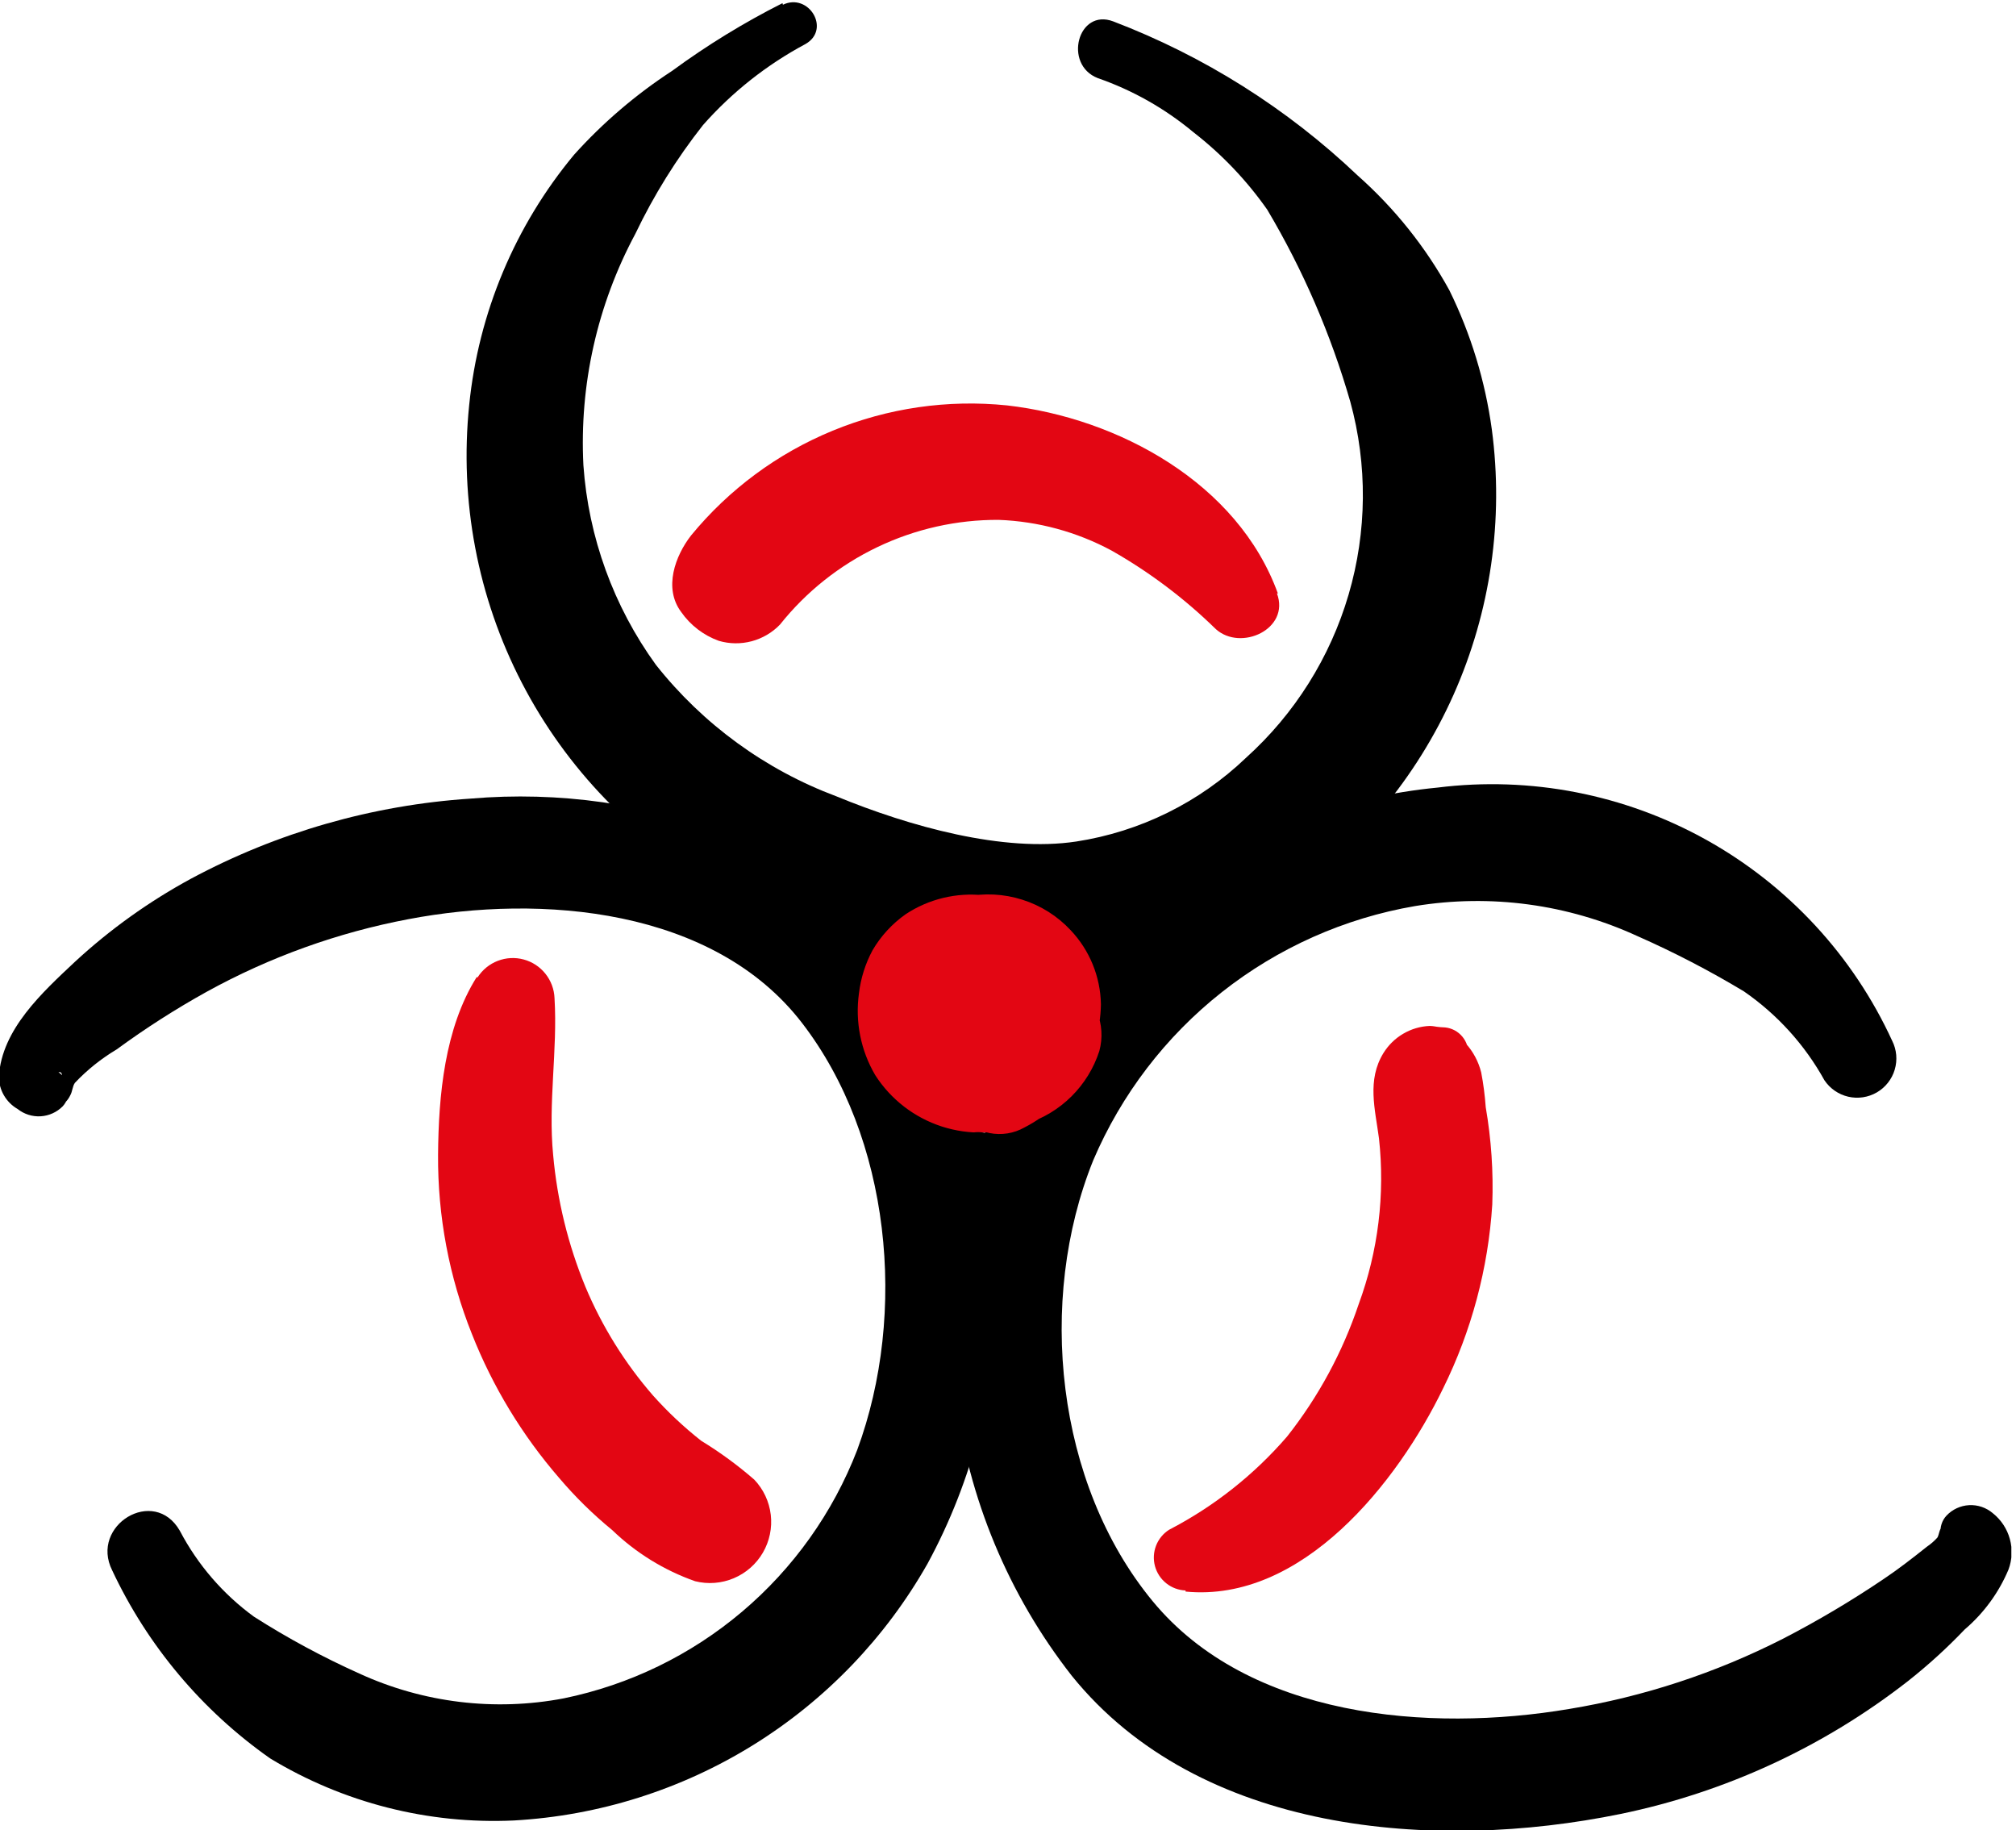 <svg width="65" height="59" viewBox="0 0 65 59" fill="none" xmlns="http://www.w3.org/2000/svg">
<g clip-path="url(#clip0_221_52)">
<path d="M25.229 0.102C23.984 0.73 22.794 1.46 21.67 2.285C20.505 3.044 19.443 3.951 18.512 4.985C16.605 7.277 15.426 10.087 15.128 13.054C14.809 16.144 15.399 19.259 16.828 22.017C18.257 24.775 20.461 27.055 23.169 28.576C28.78 31.625 35.794 32.891 41.325 29.034C43.751 27.378 45.669 25.08 46.865 22.397C48.061 19.714 48.488 16.752 48.099 13.84C47.886 12.283 47.424 10.769 46.731 9.358C45.964 7.962 44.962 6.71 43.77 5.654C41.499 3.496 38.823 1.809 35.896 0.691C34.754 0.255 34.273 2.081 35.394 2.518C36.52 2.909 37.565 3.501 38.48 4.264C39.393 4.972 40.195 5.814 40.859 6.76C42.012 8.701 42.912 10.783 43.537 12.953C44.095 14.989 44.076 17.14 43.482 19.167C42.888 21.193 41.743 23.015 40.175 24.428C38.671 25.868 36.761 26.811 34.703 27.128C32.352 27.484 29.34 26.648 26.968 25.672C24.677 24.815 22.664 23.348 21.146 21.43C19.782 19.546 18.973 17.318 18.81 14.997C18.678 12.405 19.257 9.826 20.484 7.539C21.08 6.292 21.812 5.116 22.667 4.031C23.604 2.97 24.723 2.086 25.971 1.419C26.8 0.946 26.073 -0.247 25.243 0.153L25.229 0.102Z" fill="black"/>
<path d="M1.95 34.565C2.212 34.746 1.419 35.904 1.95 35.656C2.086 35.576 2.195 35.457 2.263 35.314C2.336 35.19 2.336 35.016 2.416 34.907C2.813 34.487 3.266 34.125 3.762 33.83C4.692 33.148 5.664 32.526 6.673 31.967C8.702 30.85 10.895 30.061 13.171 29.631C17.45 28.816 23.002 29.274 25.854 32.971C28.707 36.668 29.274 42.314 27.637 46.746C26.857 48.765 25.581 50.556 23.928 51.955C22.276 53.354 20.298 54.315 18.177 54.75C15.95 55.175 13.646 54.895 11.585 53.95C10.409 53.422 9.273 52.81 8.186 52.116C7.19 51.389 6.374 50.443 5.8 49.351C4.97 47.896 2.889 49.176 3.617 50.624C4.758 53.054 6.514 55.144 8.71 56.686C11.073 58.118 13.809 58.815 16.569 58.687C19.308 58.533 21.964 57.695 24.295 56.248C26.625 54.801 28.555 52.792 29.907 50.406C31.366 47.717 32.134 44.708 32.144 41.649C32.154 38.589 31.406 35.575 29.966 32.876C28.604 30.193 26.328 28.084 23.548 26.931C20.882 25.907 18.018 25.501 15.172 25.745C12.017 25.952 8.942 26.833 6.156 28.328C4.806 29.06 3.552 29.957 2.423 30.999C1.361 31.996 0.058 33.182 -0.036 34.703C-0.037 34.915 0.019 35.124 0.125 35.308C0.231 35.492 0.384 35.645 0.568 35.751C0.778 35.918 1.043 36.002 1.312 35.986C1.581 35.969 1.834 35.855 2.023 35.663C2.094 35.586 2.147 35.493 2.179 35.393C2.211 35.293 2.221 35.187 2.207 35.082C2.194 34.978 2.159 34.877 2.103 34.788C2.047 34.699 1.973 34.622 1.885 34.565H1.95Z" fill="black"/>
<path d="M62.893 49.94C62.711 49.831 62.893 49.089 62.631 49.213C62.529 49.264 62.522 49.482 62.464 49.569C62.364 49.679 62.252 49.777 62.129 49.86C61.671 50.224 61.205 50.588 60.725 50.908C59.684 51.611 58.602 52.253 57.486 52.829C55.319 53.932 52.995 54.696 50.595 55.092C46.069 55.856 40.262 55.383 37.155 51.607C34.048 47.83 33.422 41.929 35.249 37.403C36.156 35.279 37.581 33.416 39.394 31.985C41.207 30.554 43.349 29.599 45.625 29.209C48.058 28.81 50.553 29.147 52.793 30.177C53.974 30.698 55.121 31.294 56.227 31.959C57.303 32.702 58.192 33.683 58.825 34.827C59.005 35.094 59.279 35.283 59.593 35.355C59.907 35.427 60.237 35.377 60.515 35.215C60.793 35.053 60.999 34.79 61.09 34.482C61.182 34.173 61.153 33.841 61.008 33.553C59.75 30.812 57.651 28.543 55.016 27.075C52.38 25.607 49.346 25.016 46.353 25.389C43.337 25.68 40.45 26.751 37.974 28.497C35.497 30.242 33.517 32.601 32.229 35.343C30.888 38.376 30.396 41.715 30.806 45.005C31.216 48.296 32.513 51.412 34.557 54.023C38.669 59.116 46.258 59.706 52.254 58.476C55.624 57.781 58.789 56.319 61.503 54.205C62.156 53.691 62.771 53.132 63.344 52.531C63.959 52.007 64.442 51.347 64.756 50.603C64.876 50.285 64.892 49.938 64.801 49.611C64.711 49.284 64.519 48.994 64.254 48.783C64.042 48.601 63.768 48.507 63.488 48.522C63.209 48.537 62.946 48.659 62.755 48.864C62.684 48.941 62.631 49.033 62.599 49.134C62.567 49.234 62.557 49.34 62.57 49.445C62.584 49.549 62.619 49.65 62.675 49.739C62.731 49.828 62.805 49.904 62.893 49.962V49.94Z" fill="black"/>
<path d="M41.201 19.131C39.913 15.572 36.049 13.477 32.469 13.069C30.557 12.873 28.626 13.152 26.848 13.884C25.07 14.615 23.502 15.775 22.282 17.261C21.772 17.915 21.386 18.956 21.961 19.727C22.26 20.156 22.685 20.482 23.177 20.659C23.522 20.76 23.888 20.764 24.235 20.672C24.583 20.579 24.899 20.394 25.148 20.135C25.992 19.076 27.065 18.222 28.287 17.638C29.508 17.053 30.846 16.752 32.2 16.759C33.472 16.807 34.717 17.145 35.838 17.748C37.063 18.443 38.194 19.295 39.2 20.28C40.008 21.008 41.601 20.28 41.172 19.131H41.201Z" fill="#E30613"/>
<path d="M15.368 31.501C14.335 33.146 14.139 35.321 14.124 37.228C14.111 39.206 14.481 41.169 15.216 43.006C15.884 44.698 16.834 46.265 18.025 47.641C18.543 48.252 19.115 48.814 19.735 49.322C20.498 50.058 21.412 50.622 22.412 50.974C22.827 51.078 23.264 51.044 23.658 50.878C24.052 50.712 24.382 50.423 24.597 50.053C24.812 49.684 24.901 49.254 24.851 48.83C24.801 48.405 24.614 48.008 24.319 47.699C23.785 47.234 23.213 46.816 22.609 46.447C22.051 46.008 21.533 45.521 21.059 44.992C20.149 43.947 19.412 42.763 18.876 41.485C18.317 40.129 17.966 38.696 17.835 37.235C17.668 35.54 17.981 33.866 17.879 32.178C17.868 31.891 17.765 31.615 17.586 31.391C17.407 31.167 17.162 31.005 16.884 30.931C16.608 30.856 16.314 30.872 16.046 30.976C15.779 31.079 15.552 31.266 15.398 31.508L15.368 31.501Z" fill="#E30613"/>
<path d="M38.225 51.308C41.994 51.672 45.065 47.779 46.528 44.759C47.444 42.907 47.983 40.891 48.114 38.829C48.153 37.779 48.082 36.728 47.903 35.693C47.876 35.316 47.828 34.942 47.757 34.572C47.67 34.222 47.498 33.9 47.255 33.633L47.168 33.546C46.68 33.124 46.739 33.255 47.343 33.931C47.337 33.716 47.248 33.511 47.095 33.359C46.942 33.207 46.736 33.12 46.52 33.117C46.382 33.117 45.88 33.029 46.309 33.117C46.739 33.204 46.309 33.073 46.098 33.073C45.797 33.085 45.504 33.171 45.244 33.324C44.983 33.476 44.765 33.69 44.606 33.946C44.068 34.819 44.337 35.758 44.461 36.697C44.66 38.506 44.436 40.337 43.806 42.045C43.288 43.589 42.508 45.031 41.499 46.309C40.433 47.544 39.142 48.564 37.694 49.315C37.503 49.436 37.356 49.616 37.274 49.827C37.192 50.038 37.18 50.27 37.239 50.489C37.299 50.707 37.426 50.901 37.604 51.042C37.781 51.183 37.998 51.264 38.225 51.272V51.308Z" fill="#E30613"/>
<path d="M33.342 32.898C33.407 32.781 33.458 32.656 33.495 32.527C33.516 32.431 33.53 32.334 33.539 32.236V32.098C33.576 31.967 33.576 31.828 33.539 31.698L33.437 31.457C33.248 31.215 33.226 31.186 33.371 31.37C33.285 31.213 33.172 31.073 33.036 30.955C33.013 30.927 32.986 30.903 32.956 30.883C32.956 30.883 32.411 30.482 32.833 30.781L32.607 30.606C32.309 30.482 32.243 30.453 32.418 30.533C32.593 30.613 32.287 30.468 32.178 30.431C31.811 30.302 31.416 30.277 31.035 30.359C30.551 30.482 30.106 30.728 29.744 31.073C29.382 31.418 29.115 31.85 28.968 32.329C28.822 32.807 28.802 33.315 28.909 33.803C29.016 34.292 29.247 34.745 29.58 35.118C29.853 35.411 30.199 35.625 30.584 35.738C30.968 35.85 31.375 35.857 31.763 35.758C33.218 35.401 34.419 33.575 33.866 32.12C33.712 31.665 33.429 31.266 33.052 30.97C32.675 30.674 32.219 30.494 31.741 30.453C31.341 30.432 30.942 30.521 30.59 30.711C30.236 30.901 29.943 31.184 29.74 31.53C29.57 31.826 29.462 32.154 29.422 32.492C29.382 32.831 29.411 33.175 29.507 33.502C29.633 33.889 29.851 34.239 30.142 34.522C30.434 34.805 30.791 35.012 31.181 35.125C31.931 35.331 32.731 35.24 33.415 34.87C34.1 34.503 34.62 33.889 34.87 33.153C35.001 32.768 35.039 32.357 34.983 31.954C34.928 31.551 34.779 31.167 34.548 30.831C34.318 30.496 34.013 30.219 33.657 30.022C33.301 29.825 32.904 29.713 32.498 29.697C32.083 29.701 31.677 29.815 31.32 30.027C30.963 30.239 30.669 30.542 30.468 30.904C30.226 31.31 30.122 31.783 30.172 32.253C30.222 32.723 30.423 33.164 30.744 33.51C31.02 33.779 31.36 33.974 31.731 34.078C32.102 34.183 32.493 34.192 32.869 34.106C33.316 34.003 33.715 33.753 34.003 33.397C34.292 33.042 34.453 32.6 34.463 32.142C34.442 31.384 34.126 30.664 33.582 30.135C33.039 29.606 32.31 29.311 31.552 29.311C30.831 29.33 30.146 29.634 29.649 30.156C29.151 30.678 28.88 31.377 28.896 32.098C28.914 32.506 29.034 32.903 29.243 33.254C29.453 33.604 29.746 33.897 30.097 34.106C30.392 34.28 30.719 34.394 31.059 34.44C31.399 34.486 31.745 34.464 32.076 34.376C32.442 34.268 32.776 34.07 33.047 33.801C33.318 33.532 33.517 33.199 33.626 32.833C33.716 32.518 33.742 32.189 33.704 31.864C33.665 31.539 33.562 31.225 33.4 30.941C33.201 30.63 32.931 30.369 32.614 30.18C32.296 29.992 31.939 29.879 31.57 29.852C31.202 29.826 30.832 29.885 30.49 30.026C30.148 30.167 29.844 30.385 29.602 30.664C29.169 31.165 28.914 31.794 28.874 32.454C28.833 33.134 29.06 33.803 29.507 34.317C29.919 34.76 30.469 35.051 31.067 35.144C31.665 35.236 32.277 35.124 32.804 34.827C33.377 34.516 33.808 33.994 34.004 33.371C34.139 32.942 34.128 32.48 33.973 32.057C33.818 31.634 33.527 31.275 33.146 31.035C32.816 30.838 32.439 30.734 32.054 30.734C31.67 30.734 31.293 30.838 30.963 31.035C30.637 31.247 30.37 31.537 30.186 31.879C30.003 32.221 29.908 32.604 29.912 32.992C29.915 33.38 30.017 33.761 30.207 34.1C30.397 34.438 30.669 34.723 30.999 34.928C31.321 35.136 31.691 35.257 32.073 35.281C32.455 35.305 32.837 35.231 33.182 35.067C33.481 34.908 33.733 34.672 33.91 34.383C34.093 34.081 34.201 33.739 34.223 33.386L34.179 33.721C34.267 33.313 34.252 32.891 34.135 32.491C34.038 32.201 33.872 31.939 33.652 31.727C33.431 31.516 33.163 31.361 32.869 31.276C32.558 31.191 32.227 31.223 31.938 31.364C31.648 31.506 31.421 31.749 31.297 32.047C31.174 32.319 31.151 32.626 31.232 32.913C31.341 33.24 31.556 33.522 31.843 33.713C32.374 33.998 32.975 34.124 33.575 34.077L33.211 34.033C33.299 34.041 33.385 34.064 33.466 34.099L33.138 33.961C33.186 33.98 33.23 34.007 33.269 34.041L32.993 33.83L33.073 33.903L32.855 33.626C32.888 33.668 32.915 33.714 32.935 33.764L32.796 33.437C32.804 33.487 32.804 33.539 32.796 33.59L32.745 33.226C32.753 33.279 32.753 33.333 32.745 33.386L32.796 33.022C32.781 33.115 32.754 33.205 32.716 33.291L32.862 32.964C32.806 33.09 32.735 33.21 32.651 33.32L32.869 33.037C32.749 33.18 32.615 33.312 32.469 33.429L32.745 33.211C32.539 33.373 32.311 33.505 32.069 33.604L32.403 33.466C32.169 33.561 31.925 33.63 31.676 33.67L32.054 33.619C31.812 33.644 31.568 33.644 31.326 33.619L31.705 33.67C31.468 33.638 31.235 33.577 31.014 33.488L31.356 33.626C31.17 33.544 30.994 33.441 30.832 33.32L31.13 33.546C30.992 33.437 30.868 33.313 30.759 33.175L30.985 33.473C30.862 33.305 30.757 33.124 30.672 32.935L30.824 33.291C30.739 33.078 30.678 32.856 30.642 32.629L30.701 33.029C30.672 32.788 30.672 32.543 30.701 32.302L30.642 32.702C30.677 32.498 30.733 32.297 30.81 32.105L30.65 32.469C30.726 32.296 30.821 32.133 30.933 31.981L30.693 32.294C30.798 32.16 30.92 32.039 31.057 31.938L30.737 32.178C30.852 32.094 30.977 32.023 31.108 31.967L30.737 32.12C30.911 32.046 31.095 31.997 31.283 31.974L30.861 32.032C31.066 32.007 31.274 32.007 31.479 32.032L31.057 31.974C31.246 32.005 31.431 32.053 31.61 32.12L31.225 31.96L31.705 32.163L31.312 31.996C31.504 32.075 31.684 32.177 31.85 32.302L31.523 32.054C31.644 32.15 31.754 32.26 31.85 32.382L31.596 32.054C31.691 32.178 31.772 32.312 31.836 32.454L31.676 32.069C31.738 32.228 31.78 32.394 31.799 32.564L31.741 32.12C31.763 32.303 31.763 32.489 31.741 32.673L31.799 32.236C31.758 32.514 31.682 32.785 31.574 33.044L31.734 32.658C31.522 33.12 31.256 33.555 30.941 33.953L31.195 33.626L31.064 33.793C30.767 34.103 30.596 34.513 30.584 34.943C30.595 35.299 30.717 35.643 30.933 35.925C31.174 36.235 31.518 36.448 31.903 36.526C32.288 36.603 32.687 36.54 33.029 36.347C33.762 35.971 34.378 35.402 34.812 34.702C35.247 34.002 35.483 33.198 35.496 32.374C35.48 31.485 35.132 30.634 34.521 29.988C34.094 29.53 33.556 29.191 32.959 29.003C32.363 28.814 31.728 28.782 31.116 28.911C30.611 29.037 30.146 29.287 29.762 29.638C29.538 29.866 29.386 30.155 29.325 30.468C29.263 30.782 29.296 31.107 29.417 31.402C29.539 31.697 29.745 31.95 30.009 32.13C30.274 32.309 30.585 32.407 30.904 32.411L31.334 32.353C31.609 32.277 31.86 32.132 32.061 31.93H32.098L31.77 32.185C31.861 32.12 31.959 32.064 32.061 32.018L31.676 32.178C31.807 32.127 31.944 32.091 32.083 32.069L31.654 32.127C31.797 32.112 31.941 32.112 32.083 32.127L31.647 32.069C31.842 32.096 32.033 32.15 32.214 32.229L31.829 32.062C31.998 32.135 32.157 32.23 32.301 32.345L31.974 32.091C32.117 32.204 32.246 32.334 32.36 32.476L32.105 32.149C32.193 32.27 32.269 32.399 32.331 32.535L32.163 32.142C32.223 32.294 32.265 32.453 32.287 32.614L32.229 32.178C32.254 32.371 32.254 32.567 32.229 32.76L32.287 32.331C32.253 32.563 32.19 32.791 32.098 33.008L32.265 32.622C32.157 32.855 32.025 33.077 31.872 33.284L32.12 32.956C31.96 33.164 31.774 33.35 31.567 33.51L31.894 33.255C31.736 33.377 31.568 33.487 31.392 33.582L33.357 36.129C34.097 35.318 34.629 34.339 34.907 33.277C35.048 32.642 35.028 31.981 34.848 31.356C34.686 30.852 34.415 30.39 34.055 30.002C33.435 29.362 32.61 28.959 31.724 28.862C30.838 28.765 29.946 28.98 29.202 29.471C28.766 29.778 28.401 30.175 28.132 30.635C27.901 31.065 27.753 31.534 27.695 32.018C27.567 32.932 27.751 33.863 28.219 34.659C28.722 35.444 29.482 36.029 30.368 36.316C31.255 36.602 32.213 36.572 33.08 36.231C33.633 36.056 34.136 35.752 34.548 35.343C34.959 34.934 35.267 34.433 35.445 33.881C35.56 33.459 35.531 33.01 35.364 32.606C35.197 32.202 34.9 31.865 34.521 31.647C34.183 31.475 33.809 31.388 33.429 31.392C33.233 31.392 33.036 31.392 32.847 31.392L33.204 31.443C33.134 31.431 33.066 31.412 33 31.385L33.32 31.523C33.275 31.484 33.233 31.44 33.197 31.392L32.171 33.83H32.251L31.93 33.699C31.969 33.714 32.006 33.733 32.04 33.757L31.741 33.575C31.795 33.615 31.844 33.662 31.887 33.713L31.683 33.451L31.77 33.59L31.639 33.277C31.667 33.358 31.689 33.44 31.705 33.524L31.661 33.189C31.665 33.233 31.665 33.277 31.661 33.32L31.712 32.978C31.697 33.05 31.678 33.12 31.654 33.189L31.778 32.884C31.754 32.936 31.727 32.987 31.698 33.037L31.894 32.775C31.859 32.819 31.82 32.861 31.778 32.898L32.032 32.695L31.872 32.789L32.178 32.658C32.114 32.68 32.048 32.694 31.981 32.702L32.331 32.658C32.263 32.665 32.195 32.665 32.127 32.658L32.469 32.702L32.221 32.636L32.534 32.767C32.439 32.724 32.349 32.67 32.265 32.607L32.534 32.818C32.47 32.759 32.409 32.696 32.352 32.629L32.563 32.898C32.508 32.829 32.462 32.754 32.425 32.673L32.563 32.993C32.528 32.947 32.497 32.898 32.469 32.847L32.513 33.204C32.498 33.093 32.498 32.98 32.513 32.869L32.462 33.226C32.478 33.136 32.505 33.048 32.542 32.964L32.403 33.284C32.433 33.219 32.469 33.158 32.513 33.102L32.301 33.371L32.454 33.226L32.185 33.437C32.228 33.404 32.275 33.374 32.323 33.349L31.996 33.488C32.059 33.462 32.125 33.442 32.192 33.429L31.836 33.48H32.032L31.676 33.429C31.759 33.443 31.84 33.467 31.916 33.502L31.596 33.364L31.763 33.466L31.487 33.255L31.588 33.357L31.377 33.087C31.406 33.126 31.43 33.168 31.45 33.211L31.312 32.884C31.333 32.935 31.348 32.989 31.356 33.044L31.312 32.687V32.847L31.356 32.483C31.341 32.571 31.317 32.657 31.283 32.738L31.421 32.411C31.385 32.498 31.339 32.581 31.283 32.658L31.494 32.374C31.436 32.447 31.37 32.513 31.297 32.571L31.574 32.36C31.486 32.424 31.391 32.478 31.29 32.52L31.617 32.382C31.501 32.43 31.379 32.464 31.254 32.483L31.617 32.433C31.492 32.447 31.365 32.447 31.239 32.433L31.603 32.483C31.479 32.466 31.357 32.434 31.239 32.389L31.574 32.527C31.489 32.49 31.409 32.444 31.334 32.389L31.61 32.607C31.537 32.542 31.469 32.472 31.407 32.396L31.625 32.68C31.569 32.599 31.521 32.514 31.479 32.425L31.625 32.753C31.59 32.663 31.564 32.571 31.545 32.476L31.596 32.84C31.581 32.709 31.581 32.578 31.596 32.447L31.545 32.818C31.561 32.686 31.595 32.556 31.647 32.433L31.508 32.76C31.561 32.639 31.627 32.525 31.705 32.418L31.487 32.702C31.547 32.624 31.615 32.554 31.69 32.491L31.414 32.709C31.49 32.649 31.573 32.597 31.661 32.556L31.334 32.695C31.436 32.651 31.544 32.619 31.654 32.6L31.283 32.651C31.375 32.64 31.468 32.64 31.559 32.651L31.195 32.6C31.27 32.612 31.343 32.631 31.414 32.658L31.086 32.52L31.195 32.593L30.919 32.374C30.977 32.417 31.029 32.469 31.072 32.527L30.854 32.243C30.895 32.303 30.932 32.367 30.963 32.433L30.824 32.098C30.859 32.182 30.883 32.27 30.897 32.36L30.846 31.989C30.861 32.093 30.861 32.198 30.846 32.302L30.897 31.923C30.886 31.998 30.866 32.071 30.839 32.142L30.985 31.807C30.955 31.874 30.919 31.937 30.875 31.996L31.101 31.712C31.053 31.769 30.999 31.82 30.941 31.865L31.232 31.647L31.057 31.741L31.407 31.596C31.329 31.625 31.248 31.647 31.166 31.661L31.552 31.61C31.455 31.621 31.358 31.621 31.261 31.61L31.639 31.661C31.542 31.645 31.447 31.618 31.356 31.581L31.705 31.727C31.615 31.685 31.53 31.633 31.45 31.574L31.741 31.799C31.666 31.735 31.595 31.664 31.53 31.588L31.763 31.887C31.715 31.818 31.673 31.745 31.639 31.669L31.785 32.018C31.764 31.951 31.747 31.883 31.734 31.814L31.785 32.207C31.77 32.101 31.77 31.993 31.785 31.887L31.734 32.273C31.747 32.167 31.777 32.064 31.821 31.967L31.676 32.309C31.722 32.211 31.778 32.118 31.843 32.032L31.61 32.331C31.678 32.244 31.757 32.166 31.843 32.098L31.552 32.323C31.626 32.272 31.704 32.225 31.785 32.185L31.436 32.331C31.539 32.289 31.646 32.26 31.756 32.243L31.363 32.294C31.477 32.283 31.591 32.283 31.705 32.294L31.319 32.243C31.431 32.262 31.54 32.291 31.647 32.331L31.297 32.185C31.42 32.242 31.537 32.31 31.647 32.389L31.348 32.163C31.457 32.243 31.553 32.339 31.632 32.447L31.407 32.149C31.472 32.242 31.528 32.342 31.574 32.447L31.428 32.098C31.463 32.185 31.489 32.275 31.508 32.367L31.45 31.974C31.465 32.066 31.465 32.159 31.45 32.251L31.508 31.865C31.497 31.91 31.483 31.953 31.465 31.996L31.617 31.639L31.552 31.756L31.778 31.457C31.754 31.492 31.725 31.521 31.69 31.545L31.989 31.319C31.943 31.351 31.895 31.378 31.843 31.399L32.2 31.254C32.146 31.275 32.09 31.29 32.032 31.297L32.425 31.247H32.207L32.6 31.297C32.526 31.285 32.452 31.265 32.382 31.239L32.738 31.392C32.686 31.366 32.635 31.337 32.585 31.305L32.884 31.538C32.839 31.5 32.797 31.459 32.76 31.414L32.993 31.712L32.927 31.603L33.073 31.952C33.073 31.901 33.073 31.858 33.029 31.799L33.087 32.2C33.077 32.13 33.077 32.059 33.087 31.989L33.036 32.382C33.05 32.312 33.07 32.244 33.095 32.178L32.942 32.535C32.977 32.453 33.023 32.377 33.08 32.309L32.847 32.607C32.893 32.551 32.944 32.5 33 32.454L32.702 32.687C32.758 32.644 32.819 32.608 32.884 32.578L32.527 32.731C32.594 32.701 32.665 32.681 32.738 32.673L32.338 32.724H32.563L32.171 32.673L32.389 32.731L32.032 32.585C32.12 32.624 32.203 32.673 32.28 32.731L31.974 32.498C32.051 32.557 32.119 32.625 32.178 32.702L31.945 32.404C32.005 32.481 32.054 32.567 32.09 32.658L31.938 32.294C31.976 32.385 32 32.48 32.011 32.578L31.959 32.178C31.967 32.282 31.967 32.387 31.959 32.491L32.011 32.091C31.988 32.215 31.954 32.337 31.909 32.454L32.054 32.091C32.003 32.206 31.939 32.316 31.865 32.418L32.098 32.112C32.019 32.213 31.929 32.303 31.829 32.382L32.134 32.149C32.022 32.233 31.899 32.304 31.77 32.36L32.134 32.214C32.005 32.263 31.871 32.297 31.734 32.316L32.134 32.265C32.018 32.273 31.901 32.273 31.785 32.265L32.185 32.316C32.07 32.302 31.958 32.272 31.85 32.229L32.207 32.382C32.123 32.34 32.042 32.291 31.967 32.236L32.273 32.469C32.217 32.428 32.168 32.379 32.127 32.323L32.36 32.629C32.316 32.565 32.28 32.497 32.251 32.425L32.396 32.789C32.373 32.715 32.353 32.64 32.338 32.564L32.396 32.964C32.382 32.872 32.382 32.779 32.396 32.687L32.338 33.087C32.35 32.997 32.374 32.909 32.411 32.825L32.258 33.182C32.285 33.113 32.325 33.049 32.374 32.993L32.134 33.291L32.258 33.175L31.959 33.408C32.004 33.372 32.053 33.342 32.105 33.32L31.748 33.473L31.894 33.429L31.494 33.488H31.741L31.341 33.437C31.396 33.444 31.45 33.458 31.501 33.48L31.145 33.328L31.341 33.444L31.035 33.204C31.113 33.267 31.183 33.338 31.246 33.415L31.006 33.109C31.068 33.187 31.12 33.273 31.159 33.364L31.006 33.008C31.033 33.081 31.053 33.156 31.064 33.233L31.014 32.847C31.021 32.952 31.021 33.056 31.014 33.16L31.064 32.767C31.042 32.869 31.013 32.968 30.977 33.066L31.13 32.709C31.069 32.846 30.993 32.975 30.904 33.095L31.137 32.796C31.029 32.928 30.907 33.047 30.773 33.153L31.064 32.927C30.974 32.996 30.876 33.054 30.773 33.102L31.123 32.956C31.046 32.986 30.965 33.006 30.883 33.015L31.268 32.964C31.203 32.971 31.137 32.971 31.072 32.964L31.457 33.015L31.283 32.964L31.625 33.109C31.541 33.068 31.46 33.019 31.385 32.964L31.676 33.189L31.508 33.015L31.727 33.298C31.645 33.191 31.577 33.074 31.523 32.949L31.661 33.277C31.61 33.145 31.573 33.009 31.552 32.869L31.603 33.24C31.588 33.12 31.588 32.997 31.603 32.877L31.552 33.233C31.58 33.079 31.624 32.927 31.683 32.782L31.552 33.095C31.618 32.951 31.698 32.815 31.792 32.687L31.588 32.949L31.741 32.847C31.778 32.804 31.923 32.695 31.741 32.847L31.894 32.767L31.596 32.891L31.705 32.855C32.069 32.702 32.105 32.687 31.814 32.804L32.025 32.753L31.712 32.796C31.778 32.796 32.054 32.796 31.836 32.796C31.617 32.796 31.705 32.796 32.04 32.833L31.85 32.796C31.896 32.804 31.94 32.819 31.981 32.84C32.105 32.84 31.763 32.753 31.88 32.796L31.945 32.84L31.829 32.745C31.901 32.745 32.003 32.898 32.069 32.942C32.243 33.038 32.438 33.087 32.636 33.087L32.171 32.956C32.127 32.92 32.345 33.058 32.171 32.956C32.112 32.855 32.214 32.993 32.171 32.956C32.238 33.05 32.327 33.126 32.429 33.178C32.532 33.23 32.645 33.258 32.76 33.258C32.875 33.258 32.988 33.23 33.091 33.178C33.193 33.126 33.282 33.05 33.349 32.956L33.342 32.898Z" fill="#E30613"/>
<path d="M30.584 38.494L30.672 38.559L30.759 38.625C30.823 38.661 30.892 38.691 30.963 38.712C31.115 38.752 31.276 38.752 31.428 38.712H31.465C31.542 38.691 31.615 38.66 31.683 38.618C31.761 38.566 31.834 38.507 31.901 38.443C31.977 38.373 32.034 38.285 32.069 38.188C32.069 38.138 32.069 38.116 32.112 38.072C32.156 38.028 32.112 38.072 32.112 38.028V37.912C32.119 37.828 32.134 37.745 32.156 37.664C32.178 37.578 32.178 37.489 32.156 37.403C32.151 37.315 32.123 37.23 32.076 37.155L31.974 37.024C31.916 36.961 31.844 36.913 31.763 36.886C31.712 36.857 31.654 36.842 31.596 36.842C31.51 36.82 31.42 36.82 31.334 36.842L31.174 36.908C31.079 36.967 31 37.046 30.941 37.141C30.942 37.16 30.942 37.179 30.941 37.199L31.043 37.068L30.89 37.257L30.824 37.33C30.763 37.385 30.714 37.452 30.679 37.526V37.57L30.795 37.417H30.759L30.912 37.301H30.868L31.043 37.228H30.999H31.188H31.377L31.552 37.301C31.471 37.249 31.378 37.219 31.283 37.213C31.19 37.188 31.092 37.188 30.999 37.213L30.832 37.286C30.75 37.329 30.68 37.391 30.628 37.468C30.587 37.515 30.555 37.569 30.533 37.628C30.489 37.713 30.469 37.809 30.475 37.905V38.094C30.512 38.214 30.577 38.324 30.664 38.414L30.584 38.494Z" fill="black"/>
<path d="M29.973 38.334C30.054 38.473 30.169 38.588 30.308 38.669C30.39 38.709 30.475 38.743 30.562 38.771L30.672 38.807C30.884 38.858 31.106 38.858 31.319 38.807L31.603 38.763C31.694 38.742 31.784 38.716 31.872 38.683C32.054 38.632 32.22 38.534 32.352 38.4C32.458 38.301 32.538 38.179 32.585 38.043C32.65 37.912 32.682 37.767 32.68 37.621C32.678 37.426 32.625 37.236 32.527 37.068C32.428 36.898 32.288 36.755 32.12 36.653C32.03 36.604 31.934 36.565 31.836 36.537C31.642 36.484 31.438 36.483 31.244 36.534C31.05 36.585 30.872 36.686 30.73 36.828C30.625 36.926 30.545 37.048 30.497 37.184C30.435 37.318 30.402 37.463 30.402 37.61C30.402 37.757 30.435 37.902 30.497 38.036C30.545 38.169 30.625 38.289 30.73 38.385L30.948 38.56C31.119 38.657 31.312 38.71 31.508 38.712L31.799 38.669C31.984 38.618 32.152 38.52 32.287 38.385L32.061 38.56L31.799 38.669L31.508 38.705L31.217 38.661L30.955 38.552L30.73 38.378L30.555 38.152L31.21 36.537C31.031 36.596 30.856 36.667 30.686 36.748L30.439 36.871L30.381 36.908C30.219 37.001 30.084 37.134 29.988 37.293L29.922 37.381C29.836 37.518 29.788 37.676 29.781 37.838C29.775 38 29.811 38.161 29.886 38.305L29.973 38.334Z" fill="black"/>
</g>
<defs>
<clipPath id="clip0_221_52">
<rect width="64.85" height="59" fill="white"/>
</clipPath>
</defs>
</svg>
